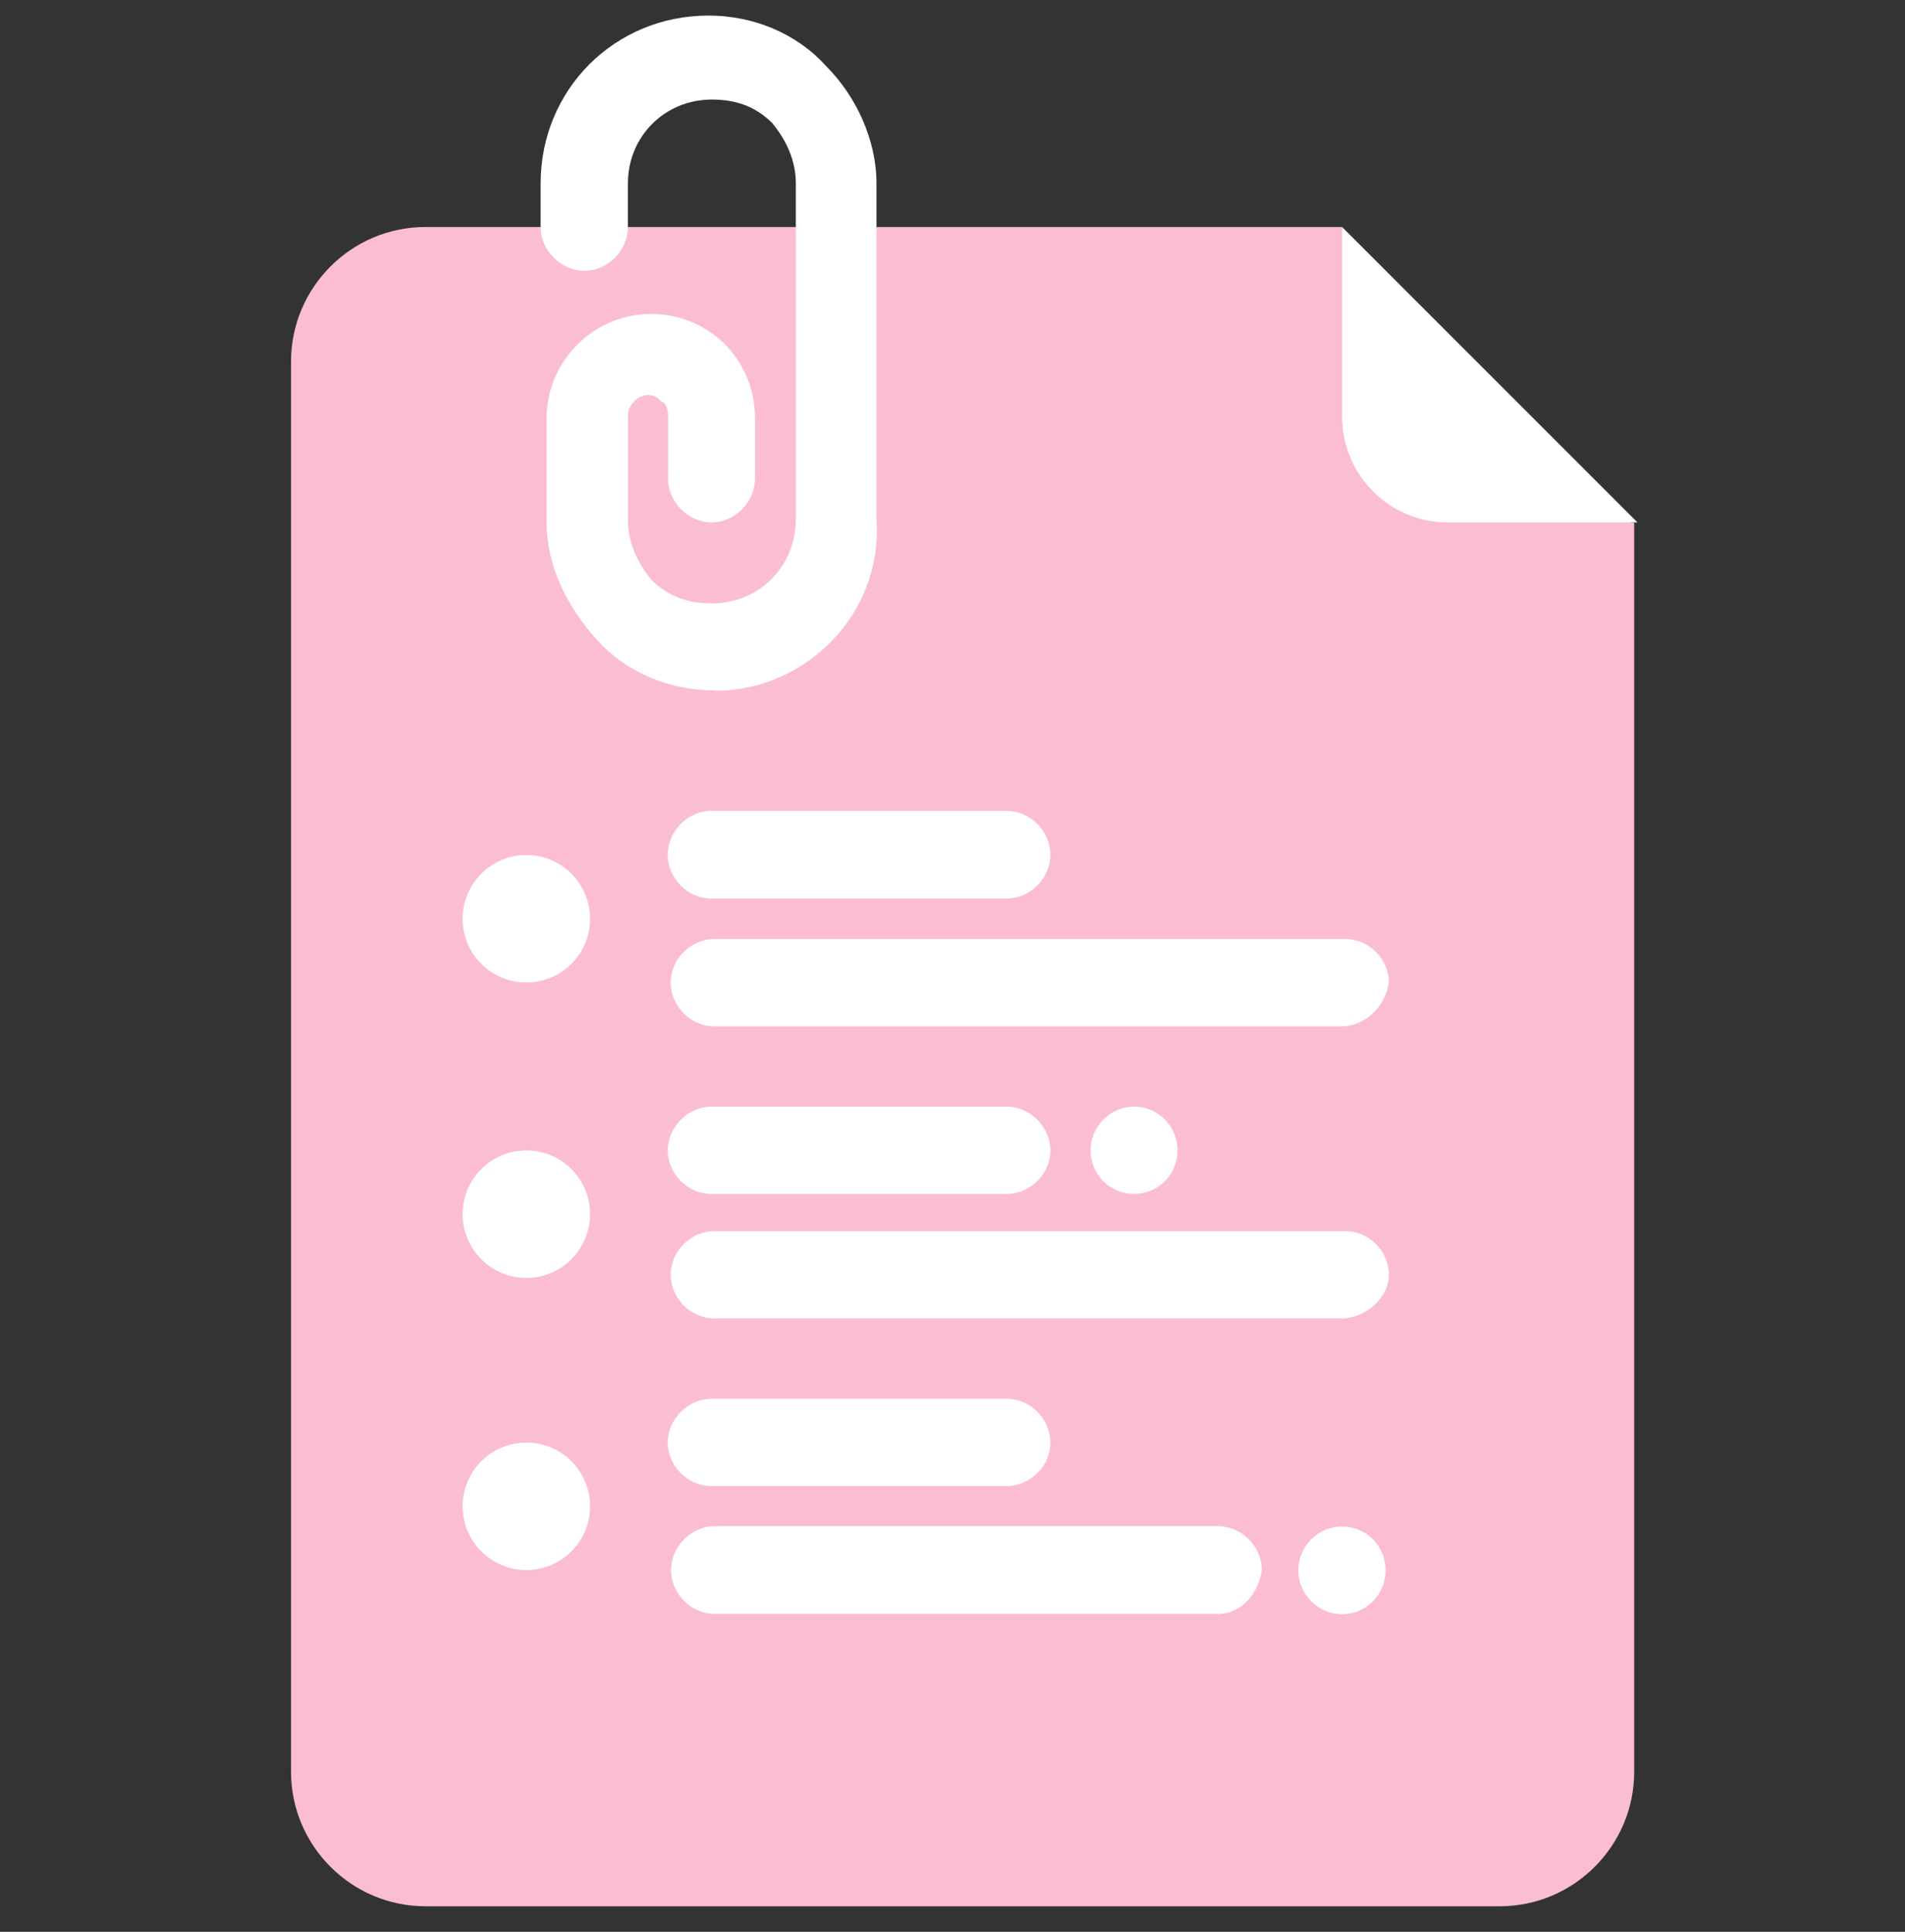 <svg width="72" height="73" viewBox="0 0 72 73" fill="none" xmlns="http://www.w3.org/2000/svg">
<rect x="0" y="0" width="72" height="73" fill="#333333" stroke="none"/>
<path d="M52.5 18.5L50.725 8.578H16.08C13.283 8.578 11 10.861 11 13.659V66.956C11 69.753 13.283 72.036 16.08 72.036H56.684C59.481 72.036 61.764 69.753 61.764 66.956V19.755L52.5 18.5Z" fill="#FBBED1"/>
<path d="M19.893 54.513C21.223 54.513 22.302 55.592 22.302 56.921C22.302 58.251 21.223 59.33 19.893 59.33C18.564 59.33 17.485 58.251 17.485 56.921C17.485 55.592 18.564 54.513 19.893 54.513Z" fill="white"/>
<path d="M19.893 43.474C21.223 43.474 22.302 44.553 22.302 45.883C22.302 47.212 21.223 48.291 19.893 48.291C18.564 48.291 17.485 47.212 17.485 45.883C17.485 44.553 18.564 43.474 19.893 43.474Z" fill="white"/>
<path d="M19.893 32.311C21.223 32.311 22.302 33.389 22.302 34.719C22.302 36.049 21.223 37.127 19.893 37.127C18.564 37.127 17.485 36.049 17.485 34.719C17.485 33.389 18.564 32.311 19.893 32.311Z" fill="white"/>
<path d="M50.725 8.578C55.04 12.893 57.449 15.302 61.889 19.742H54.725C52.516 19.742 50.725 17.951 50.725 15.742V8.578Z" fill="white"/>
<path d="M50.725 57.686C51.641 57.686 52.369 58.426 52.369 59.342C52.369 60.258 51.629 60.998 50.725 60.998C49.822 60.998 49.07 60.258 49.07 59.342C49.07 58.426 49.81 57.686 50.725 57.686Z" fill="white"/>
<path d="M42.861 41.819C43.776 41.819 44.504 42.559 44.504 43.474C44.504 44.39 43.764 45.118 42.861 45.118C41.958 45.118 41.218 44.378 41.218 43.474C41.218 42.571 41.958 41.819 42.861 41.819Z" fill="white"/>
<path d="M27.006 26.089C25.362 26.089 23.707 25.449 22.565 24.182C21.424 22.916 20.659 21.385 20.659 19.742V15.803C20.659 13.646 22.44 11.865 24.597 11.865C25.613 11.865 26.629 12.241 27.394 13.006C28.16 13.771 28.536 14.787 28.536 15.803V18.086C28.536 18.977 27.771 19.742 26.893 19.742C26.015 19.742 25.249 18.977 25.249 18.086V15.678C25.249 15.427 25.124 15.176 24.999 15.176C24.873 15.051 24.748 14.925 24.497 14.925C24.12 14.925 23.732 15.302 23.732 15.69V19.629C23.732 20.52 24.108 21.285 24.622 21.912C25.262 22.552 26.015 22.803 26.905 22.803C28.686 22.803 30.079 21.41 30.079 19.629V6.935C30.079 6.044 29.702 5.279 29.188 4.652C28.548 4.012 27.796 3.762 26.905 3.762C25.124 3.762 23.732 5.154 23.732 6.935V8.578C23.732 9.469 22.966 10.234 22.088 10.234C21.21 10.234 20.433 9.469 20.433 8.578V6.935C20.433 3.385 23.23 0.588 26.78 0.588C28.423 0.588 30.079 1.228 31.22 2.495C32.362 3.636 33.127 5.292 33.127 6.935V19.629C33.378 23.179 30.468 26.102 27.031 26.102L27.006 26.089Z" fill="white"/>
<path d="M38.044 33.954H26.88C25.99 33.954 25.237 33.188 25.237 32.298C25.237 31.407 26.002 30.642 26.88 30.642H38.044C38.934 30.642 39.7 31.407 39.7 32.298C39.7 33.188 38.934 33.954 38.044 33.954Z" fill="white"/>
<path d="M50.725 38.783H26.993C26.102 38.783 25.35 38.018 25.35 37.127C25.35 36.236 26.115 35.484 26.993 35.484H50.851C51.741 35.484 52.494 36.249 52.494 37.127C52.369 38.018 51.603 38.783 50.713 38.783H50.725Z" fill="white"/>
<path d="M38.044 45.118H26.88C25.99 45.118 25.237 44.352 25.237 43.474C25.237 42.596 26.002 41.819 26.88 41.819H38.044C38.934 41.819 39.7 42.584 39.7 43.474C39.7 44.365 38.934 45.118 38.044 45.118Z" fill="white"/>
<path d="M50.725 49.822H26.993C26.102 49.822 25.35 49.056 25.35 48.166C25.35 47.275 26.115 46.523 26.993 46.523H50.851C51.741 46.523 52.494 47.288 52.494 48.166C52.494 49.044 51.603 49.822 50.713 49.822H50.725Z" fill="white"/>
<path d="M38.044 56.156H26.88C25.99 56.156 25.237 55.391 25.237 54.513C25.237 53.635 26.002 52.857 26.88 52.857H38.044C38.934 52.857 39.7 53.622 39.7 54.513C39.7 55.403 38.934 56.156 38.044 56.156Z" fill="white"/>
<path d="M46.034 60.985H27.006C26.115 60.985 25.362 60.22 25.362 59.329C25.362 58.438 26.128 57.673 27.006 57.673H46.034C46.925 57.673 47.69 58.438 47.69 59.329C47.565 60.22 46.925 60.985 46.034 60.985Z" fill="white"/>
</svg>
